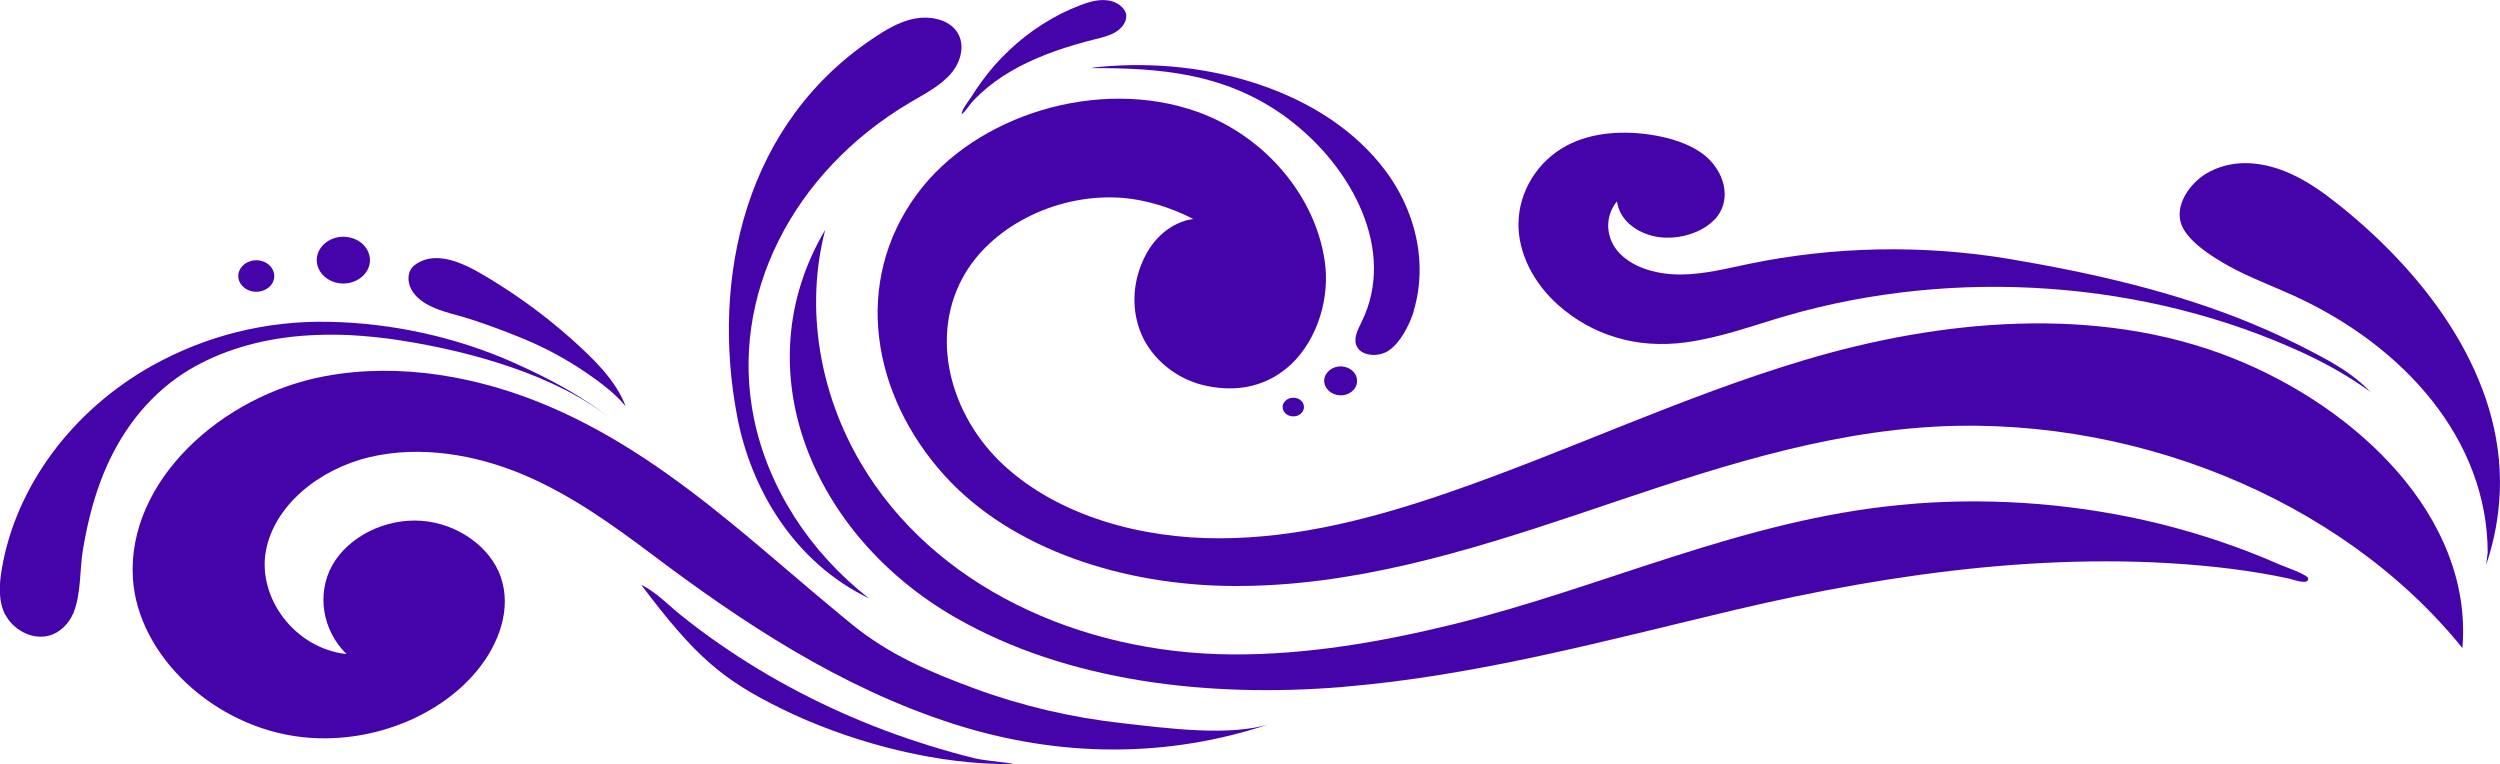 <svg width="602" height="184" viewBox="0 0 602 184" fill="none" xmlns="http://www.w3.org/2000/svg">
<g clip-path="url(#clip0_594_1998)">
<path d="M599.041 132.991C598.945 105.913 579.048 83.445 552.519 71.283C547.26 68.868 541.749 66.861 536.722 64.089C532.681 61.844 526.087 57.745 525.043 53.288C523.96 48.662 527.789 43.525 532.12 41.314C538.424 38.083 545.423 39.035 551.707 41.892C555.884 43.797 559.558 46.434 563.038 49.206C584.965 66.64 602.87 91.252 601.961 118.057C601.748 124.146 600.646 130.202 598.655 136.036" fill="#4504AA"/>
<path d="M592.951 156.072L592.989 155.528C595.232 124.623 567.872 98.208 537.476 86.166C505.031 73.308 467.287 76.896 434.397 86.744C405.22 95.47 377.898 108.515 349.223 118.449C331.492 124.589 312.814 129.589 293.787 129.623C274.703 129.691 255.019 124.232 241.813 112.121C228.626 100.011 223.56 80.604 232.454 65.756C239.609 53.867 255.329 46.383 270.604 47.675C275.825 48.135 281.915 49.904 287.349 52.744C286.034 52.88 284.738 53.288 283.559 53.85C279.228 55.857 276.366 59.7 274.78 63.8C272.499 69.583 272.576 76.131 275.438 81.727C278.338 87.289 284.139 91.745 290.964 93.004C297.384 94.262 302.74 93.14 307.013 90.639C308.405 89.806 309.701 88.836 310.861 87.765C317.435 81.54 320.297 71.419 318.982 62.796C316.739 47.386 304.848 32.861 288.335 26.925C264.552 18.438 234.852 27.707 220.853 46.689C205.075 68.069 210.064 95.232 227.35 114.4C243.766 132.583 270.991 140.951 296.765 141.104C325.363 141.325 353.071 132.838 379.812 123.891C406.534 114.911 433.488 105.284 461.97 103.005C512.088 98.974 563.812 119.928 592.951 156.055V156.072Z" fill="#4504AA"/>
<path d="M271.223 3.708C270.971 1.769 268.844 0.323 266.679 0.085C264.513 -0.204 262.309 0.442 260.298 1.191C253.724 3.674 247.846 7.518 243.012 12.11C240.556 14.406 238.391 16.89 236.476 19.509C235.49 20.836 234.601 22.196 233.731 23.574C233.112 24.509 231.449 26.551 231.604 27.52C232.667 26.585 233.441 25.224 234.427 24.169C235.49 23.064 236.631 22.009 237.81 21.04C240.131 19.135 242.76 17.451 245.487 16.005C251.133 13.063 257.34 11.039 263.662 9.457C265.422 9.032 267.22 8.589 268.69 7.688C270.198 6.752 271.339 5.239 271.184 3.657L271.223 3.708Z" fill="#4504AA"/>
<path d="M323.275 165.41C355.508 162.756 386.677 154.235 417.885 146.836C456.131 137.821 497.664 132.072 537.129 136.954C541.866 137.566 546.564 138.315 551.186 139.318C552.172 139.539 555.962 141.002 555.807 139.284C555.73 138.383 549.929 136.376 548.943 135.95C539.623 131.851 529.858 128.552 519.823 126.068C500.99 121.476 481.248 119.809 461.777 121.221C460.462 121.323 459.128 121.442 457.775 121.578C419.625 125.167 386.329 141.376 349.842 150.357C332.517 154.592 314.709 157.688 296.727 157.586C259.718 157.364 224.662 140.985 207.338 111.594C197.283 94.602 193.822 74.107 198.714 55.346C178.856 88.802 195.446 128.773 229.96 148.639C257.05 164.236 291.081 168.046 323.275 165.427V165.41Z" fill="#4504AA"/>
<path d="M323.043 88.224C320.877 88.122 319.002 89.619 318.866 91.524C318.789 93.463 320.452 95.079 322.656 95.198C324.822 95.3 326.697 93.803 326.775 91.898C326.891 89.959 325.228 88.343 323.023 88.224H323.043Z" fill="#4504AA"/>
<path d="M65.877 67.525C66.534 65.484 65.181 63.391 62.899 62.813C60.617 62.235 58.2 63.425 57.543 65.433C56.886 67.439 58.239 69.532 60.521 70.11C62.802 70.688 65.219 69.532 65.877 67.525Z" fill="#4504AA"/>
<path d="M88.847 64.174C89.795 61.197 87.823 58.068 84.439 57.234C81.055 56.367 77.497 58.102 76.511 61.112C75.564 64.089 77.536 67.184 80.92 68.052C84.304 68.919 87.861 67.15 88.847 64.174Z" fill="#4504AA"/>
<path d="M340.406 74.923C341.547 71.113 341.991 67.167 341.798 63.204C341.431 55.448 338.53 47.743 333.716 41.246C319.253 21.737 290.5 13.675 265.074 16.09C264.262 16.158 263.527 16.192 262.792 16.413C279.537 16.311 294.445 17.74 308.27 27.231C308.966 27.69 309.662 28.2 310.319 28.711C325.595 40.209 336.307 60.364 327.896 77.475C326.948 79.414 325.73 81.642 326.794 83.547C328.07 85.843 332.014 85.996 334.354 84.448C337.293 82.509 339.497 77.985 340.445 74.923H340.406Z" fill="#4504AA"/>
<path d="M229.071 17.604C231.642 14.594 232.59 10.052 229.96 7.042C227.833 4.626 223.947 3.844 220.563 4.422C217.179 5.001 214.143 6.684 211.378 8.487C179.107 29.289 171.218 67.201 177.502 100.232C180.847 117.921 191.347 135.457 209.251 144.081C194.866 132.872 184.946 117.343 181.543 100.742C175.53 71.232 190.94 41.382 219.055 24.731C222.651 22.605 226.499 20.666 229.071 17.621V17.604Z" fill="#4504AA"/>
<path d="M150.645 97.851L150.684 97.885C148.228 91.388 142.64 86.132 137.323 81.387C131.677 76.386 125.547 71.828 119.012 67.797C113.984 64.701 105.767 59.462 99.888 63.8C98.013 65.245 98.013 67.831 99.076 69.736C100.063 71.573 101.938 72.933 103.988 73.869C106.037 74.838 108.28 75.416 110.485 76.029C115.434 77.424 120.172 79.227 124.87 81.097C127.442 82.135 130.014 83.292 132.469 84.55C134.79 85.775 137.052 87.067 139.217 88.462C141.46 89.908 143.626 91.439 145.676 93.055C147.59 94.568 149.156 96.031 150.664 97.834L150.645 97.851Z" fill="#4504AA"/>
<path d="M1.315 148.061C3.074 151.445 7.406 154.065 11.524 153.129C14.463 152.449 16.629 150.119 17.692 147.567C19.568 142.975 19.162 137.175 19.974 132.328C20.921 126.766 22.217 121.221 24.228 115.863C27.786 106.338 33.741 97.29 42.616 90.963C49.964 85.758 59.032 82.628 68.391 81.336C73.573 80.621 78.851 80.468 84.111 80.689C88.287 80.91 92.444 81.336 96.524 81.982C113.559 84.635 134.19 90.435 147.126 100.93C140.474 95.504 132.063 91.065 123.962 87.442C110.156 81.268 94.784 77.815 79.315 77.492C64.001 77.168 49.461 80.876 36.506 88.122C17.306 98.906 3.79 117.19 0.425 137.039C-0.193 140.747 -0.464 144.659 1.276 148.078L1.315 148.061Z" fill="#4504AA"/>
<path d="M154.725 140.968C154.609 140.934 154.532 140.883 154.396 140.815C167.525 158.232 173.906 163.641 188.331 170.733C203.529 178.183 223.019 183.592 240.46 183.966C249.354 184.17 237.869 183.371 234.717 182.605C227.273 180.751 219.983 178.472 212.906 175.819C198.714 170.461 185.353 163.471 173.229 155.051C170.02 152.857 166.945 150.51 163.91 148.095C160.758 145.577 158.379 142.89 154.706 140.968H154.725Z" fill="#4504AA"/>
<path d="M32.001 139.25C33.18 157.943 51.569 175.087 72.645 177.486C88.539 179.289 105.283 172.995 114.758 161.634C120.153 155.136 123.246 146.649 120.597 138.961C118.064 131.63 110.098 126.017 101.436 125.405C92.773 124.793 83.917 129.215 80.031 136.087C76.183 142.958 77.614 151.82 83.453 157.5C70.827 156.106 62.049 143.843 64.001 132.804C65.954 121.765 76.782 112.972 89.041 110.063C101.3 107.189 114.584 109.485 126.011 114.298C137.458 119.146 147.416 126.307 157.065 133.552C178.798 149.932 202.446 165.614 229.67 174.339C254.846 182.384 281.026 182.707 306.027 174.237C296.379 177.503 280.407 175.275 270.45 174.169C258.113 172.808 245.932 169.968 234.466 165.716C223.522 161.685 214.086 157.552 205.385 150.544C204.399 149.762 203.432 148.928 202.446 148.129C193.667 140.9 185.159 133.365 176.304 126.136C162.865 115.132 148.441 104.723 131.889 97.715C115.338 90.707 96.35 87.221 78.329 90.571C53.367 95.164 30.57 115.863 32.001 139.233V139.25Z" fill="#4504AA"/>
<path d="M311.306 100.266C312.736 100.334 313.916 99.365 313.993 98.14C314.071 96.882 312.968 95.81 311.538 95.776C310.145 95.708 308.927 96.677 308.85 97.902C308.811 99.161 309.875 100.198 311.306 100.266Z" fill="#4504AA"/>
<path d="M365.64 53.645C365.524 61.01 369.352 68.239 375.249 73.478C383.545 80.808 394.16 84.006 405.8 82.458C414.134 81.353 421.984 78.427 429.989 76.097C470.768 64.242 516.961 67.474 554.956 85.145C560.602 87.799 565.9 90.792 570.812 94.381C566.848 90.214 562.149 87.561 557.702 85.214C552.713 82.56 547.57 80.111 542.253 77.917C523.826 70.263 503.6 65.671 483.627 62.32C462.995 58.901 441.591 59.309 421.153 63.544C415.797 64.65 410.499 66.028 404.969 66.096C399.497 66.164 393.696 64.735 390.099 61.095C386.58 57.54 386.31 52.183 389.365 48.475C389.519 49.478 389.809 50.448 390.312 51.383C392.226 54.938 396.732 57.166 401.217 57.234C405.104 57.336 409.396 56.01 412.161 53.526C412.413 53.305 412.606 53.135 412.819 52.914C412.896 52.812 413.032 52.693 413.148 52.591C413.96 51.621 414.578 50.55 414.946 49.325C416.261 44.767 413.805 39.732 409.764 36.858C406.535 34.562 402.455 33.303 398.375 32.589C391.26 31.364 383.506 31.755 377.299 35.038C370.106 38.848 365.775 46.247 365.659 53.611L365.64 53.645Z" fill="#4504AA"/>
</g>
<defs>
<clipPath id="clip0_594_1998">
<rect width="602" height="184" fill="white" transform="matrix(-1 0 0 1 602 0)"/>
</clipPath>
</defs>
</svg>
